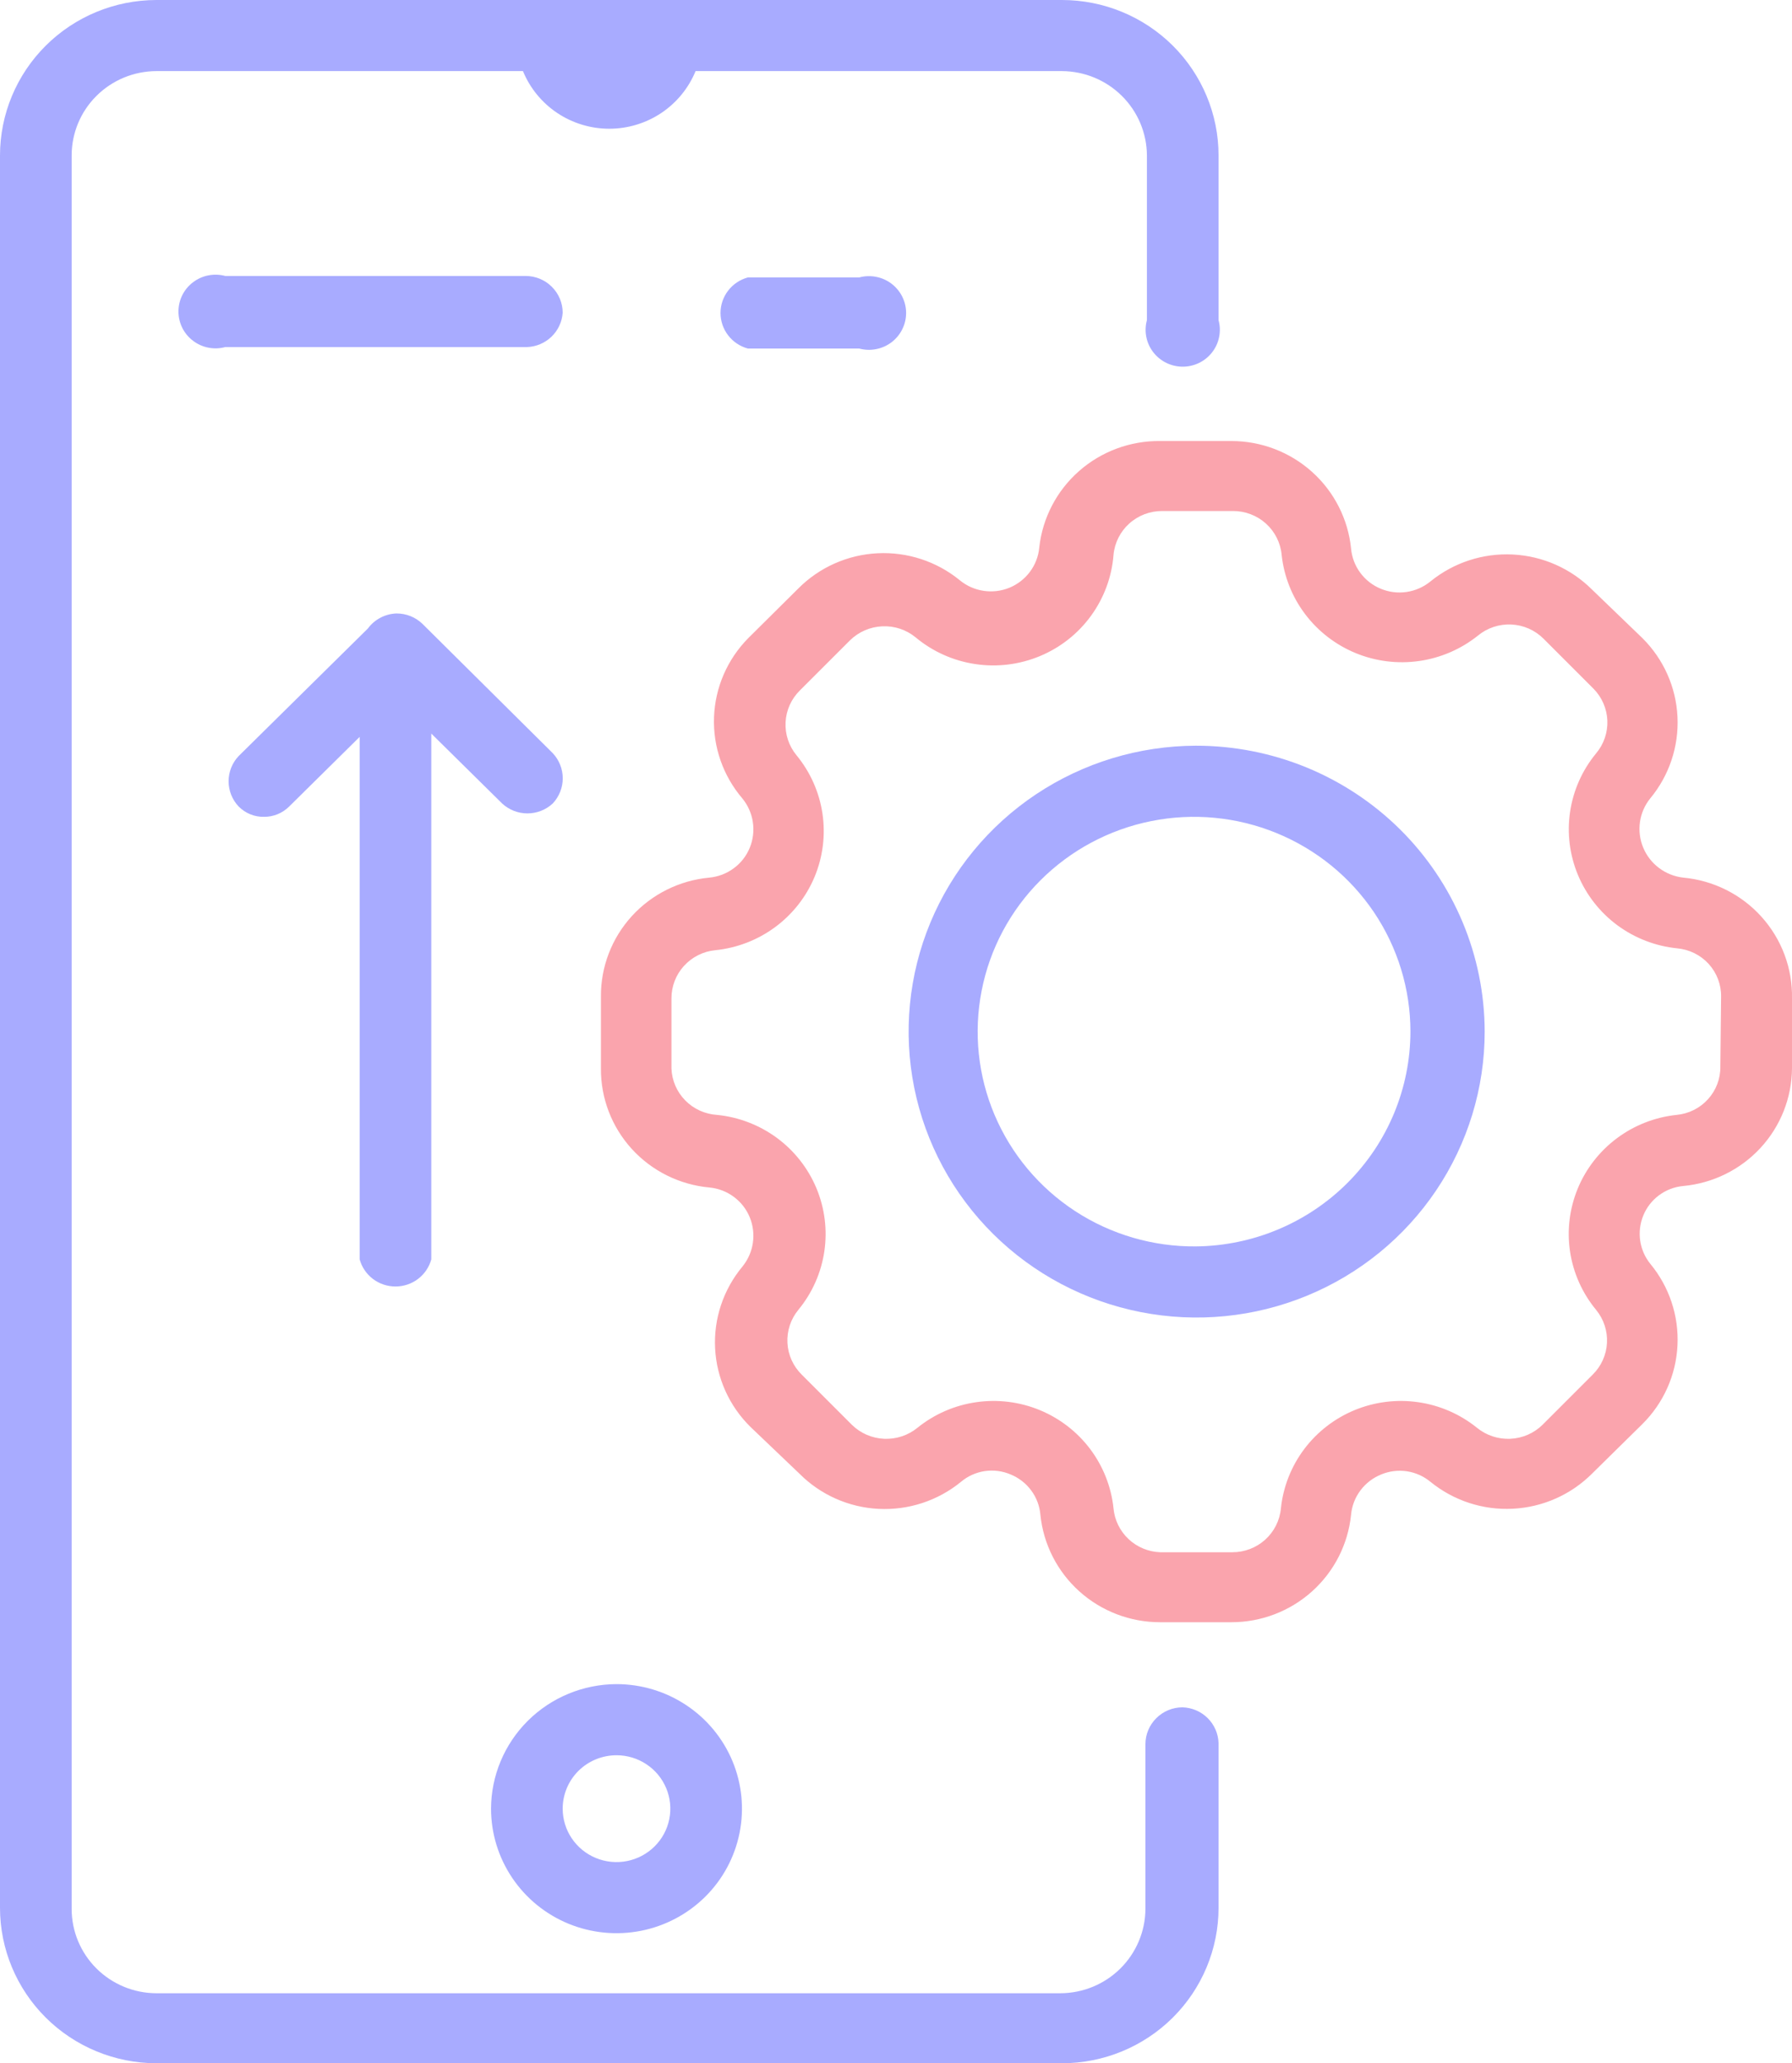 <svg width="53" height="61" viewBox="0 0 53 61" fill="none" xmlns="http://www.w3.org/2000/svg">
<g clip-path="url(#clip0_38_81)">
<path d="M34.975 50.477C34.684 50.477 34.404 50.592 34.199 50.797C33.993 51.001 33.877 51.278 33.877 51.567V56.436C33.874 57.097 33.608 57.729 33.138 58.197C32.667 58.664 32.029 58.928 31.363 58.93H4.622C3.957 58.928 3.32 58.663 2.851 58.196C2.382 57.728 2.119 57.096 2.119 56.436V4.597C2.119 3.937 2.382 3.304 2.851 2.837C3.32 2.369 3.957 2.105 4.622 2.102H15.467C15.674 2.606 16.027 3.037 16.482 3.341C16.936 3.644 17.472 3.806 18.02 3.806C18.568 3.806 19.103 3.644 19.558 3.341C20.012 3.037 20.366 2.606 20.572 2.102H31.407C32.073 2.105 32.711 2.369 33.181 2.836C33.652 3.303 33.918 3.936 33.921 4.597V9.466C33.877 9.627 33.87 9.797 33.903 9.961C33.935 10.126 34.006 10.28 34.108 10.413C34.211 10.546 34.343 10.654 34.494 10.728C34.645 10.802 34.812 10.841 34.98 10.841C35.149 10.841 35.315 10.802 35.467 10.728C35.618 10.654 35.75 10.546 35.852 10.413C35.955 10.28 36.025 10.126 36.057 9.961C36.09 9.797 36.084 9.627 36.04 9.466V4.597C36.04 3.378 35.551 2.208 34.683 1.346C33.814 0.484 32.636 0 31.407 0L4.622 0C3.395 0.003 2.219 0.488 1.353 1.35C0.487 2.212 -3.44424e-06 3.38 0 4.597L0 56.403C-3.44424e-06 57.62 0.487 58.788 1.353 59.65C2.219 60.511 3.395 60.997 4.622 61H31.407C32.636 61 33.814 60.516 34.683 59.654C35.551 58.792 36.04 57.622 36.04 56.403V51.534C36.031 51.257 35.916 50.992 35.718 50.796C35.521 50.6 35.255 50.486 34.975 50.477Z" fill="#A8ABFF"/>
<path d="M35.37 22.047C33.686 22.051 32.041 22.551 30.643 23.482C29.245 24.414 28.157 25.735 27.515 27.28C26.874 28.825 26.709 30.524 27.04 32.162C27.371 33.801 28.184 35.305 29.376 36.485C30.568 37.665 32.086 38.468 33.738 38.792C35.39 39.116 37.102 38.948 38.657 38.307C40.212 37.667 41.541 36.584 42.476 35.194C43.411 33.804 43.911 32.171 43.911 30.5C43.909 29.389 43.687 28.288 43.257 27.262C42.827 26.236 42.198 25.303 41.405 24.518C40.611 23.733 39.67 23.111 38.635 22.687C37.599 22.263 36.49 22.046 35.37 22.047ZM35.37 36.85C34.102 36.861 32.859 36.498 31.799 35.807C30.74 35.116 29.911 34.128 29.418 32.968C28.925 31.809 28.791 30.53 29.032 29.295C29.272 28.059 29.877 26.923 30.77 26.029C31.663 25.136 32.803 24.525 34.046 24.276C35.289 24.026 36.579 24.149 37.751 24.628C38.924 25.107 39.927 25.921 40.633 26.966C41.338 28.012 41.715 29.242 41.715 30.5C41.712 32.174 41.045 33.779 39.857 34.968C38.669 36.157 37.057 36.833 35.37 36.85Z" fill="#A8ABFF"/>
<path d="M49.784 25.947C49.525 25.918 49.278 25.82 49.07 25.664C48.862 25.509 48.699 25.3 48.6 25.061C48.5 24.822 48.467 24.561 48.503 24.305C48.539 24.049 48.644 23.807 48.807 23.605C49.368 22.928 49.656 22.067 49.613 21.191C49.571 20.315 49.201 19.487 48.576 18.866L47.083 17.428C46.459 16.807 45.625 16.438 44.742 16.394C43.859 16.349 42.992 16.633 42.308 17.189C42.106 17.355 41.863 17.462 41.604 17.501C41.345 17.54 41.08 17.507 40.839 17.407C40.597 17.308 40.387 17.144 40.232 16.935C40.077 16.726 39.982 16.478 39.959 16.219C39.871 15.347 39.46 14.538 38.804 13.95C38.149 13.362 37.296 13.037 36.413 13.039H34.316C33.432 13.028 32.576 13.345 31.914 13.927C31.252 14.509 30.833 15.315 30.737 16.187C30.714 16.445 30.619 16.693 30.464 16.902C30.309 17.111 30.099 17.275 29.858 17.375C29.616 17.474 29.351 17.507 29.092 17.468C28.833 17.43 28.59 17.322 28.388 17.156C27.706 16.598 26.837 16.313 25.954 16.357C25.07 16.401 24.235 16.772 23.613 17.396L22.131 18.866C21.512 19.492 21.15 20.325 21.118 21.202C21.085 22.078 21.384 22.935 21.955 23.605C22.12 23.806 22.228 24.048 22.266 24.305C22.305 24.562 22.273 24.824 22.175 25.064C22.076 25.306 21.912 25.516 21.701 25.671C21.49 25.827 21.24 25.922 20.978 25.947C20.097 26.029 19.279 26.435 18.685 27.087C18.092 27.738 17.766 28.587 17.773 29.465V31.589C17.766 32.467 18.092 33.316 18.685 33.968C19.279 34.619 20.097 35.026 20.978 35.108C21.24 35.132 21.49 35.227 21.701 35.383C21.912 35.538 22.076 35.748 22.175 35.99C22.273 36.23 22.305 36.493 22.266 36.75C22.228 37.006 22.12 37.248 21.955 37.45C21.393 38.127 21.105 38.989 21.15 39.865C21.195 40.742 21.568 41.57 22.197 42.188L23.646 43.571C24.268 44.195 25.103 44.566 25.987 44.61C26.87 44.654 27.738 44.369 28.421 43.811C28.621 43.642 28.865 43.532 29.125 43.493C29.385 43.455 29.651 43.489 29.892 43.593C30.134 43.692 30.344 43.855 30.499 44.065C30.654 44.274 30.748 44.522 30.77 44.781C30.858 45.653 31.269 46.462 31.924 47.05C32.58 47.638 33.432 47.963 34.316 47.961H36.413C37.296 47.963 38.149 47.638 38.804 47.05C39.46 46.462 39.871 45.653 39.959 44.781C39.983 44.521 40.079 44.273 40.236 44.064C40.393 43.854 40.604 43.692 40.848 43.593C41.088 43.493 41.351 43.46 41.609 43.498C41.866 43.537 42.108 43.645 42.308 43.811C42.992 44.367 43.859 44.651 44.742 44.606C45.625 44.562 46.459 44.193 47.083 43.571L48.576 42.101C49.201 41.481 49.571 40.652 49.613 39.776C49.656 38.9 49.368 38.039 48.807 37.362C48.649 37.166 48.547 36.931 48.51 36.682C48.474 36.434 48.504 36.18 48.598 35.946C48.694 35.705 48.856 35.495 49.065 35.339C49.275 35.183 49.523 35.088 49.784 35.064C50.658 34.983 51.471 34.583 52.066 33.941C52.66 33.299 52.993 32.461 53 31.589V29.52C53.018 28.631 52.696 27.769 52.099 27.106C51.503 26.443 50.675 26.029 49.784 25.947ZM50.881 31.535C50.886 31.891 50.755 32.235 50.515 32.499C50.275 32.764 49.943 32.929 49.586 32.962C48.946 33.029 48.337 33.268 47.823 33.651C47.309 34.034 46.908 34.548 46.664 35.138C46.42 35.729 46.341 36.374 46.436 37.005C46.531 37.636 46.797 38.23 47.204 38.724C47.431 38.999 47.546 39.347 47.528 39.702C47.51 40.056 47.359 40.391 47.105 40.641L45.623 42.123C45.368 42.374 45.028 42.522 44.669 42.538C44.309 42.554 43.957 42.437 43.68 42.21C43.181 41.808 42.581 41.547 41.945 41.456C41.309 41.364 40.66 41.445 40.066 41.689C39.472 41.934 38.956 42.333 38.572 42.844C38.188 43.356 37.95 43.961 37.884 44.595C37.851 44.951 37.685 45.281 37.419 45.521C37.153 45.761 36.805 45.893 36.446 45.892H34.316C33.966 45.88 33.632 45.742 33.378 45.503C33.123 45.264 32.965 44.941 32.933 44.595C32.867 43.961 32.629 43.356 32.245 42.844C31.861 42.333 31.345 41.934 30.751 41.689C30.157 41.445 29.508 41.364 28.872 41.456C28.235 41.547 27.636 41.808 27.137 42.21C26.86 42.437 26.507 42.554 26.148 42.538C25.789 42.522 25.449 42.374 25.194 42.123L23.712 40.641C23.458 40.391 23.307 40.056 23.289 39.702C23.271 39.347 23.386 38.999 23.613 38.724C24.021 38.229 24.286 37.633 24.38 37C24.474 36.367 24.393 35.721 24.147 35.13C23.9 34.539 23.497 34.025 22.979 33.643C22.462 33.262 21.85 33.026 21.209 32.962C20.852 32.94 20.516 32.788 20.267 32.534C20.017 32.28 19.872 31.944 19.859 31.589V29.52C19.857 29.164 19.989 28.821 20.228 28.558C20.468 28.294 20.798 28.128 21.154 28.093C21.795 28.028 22.407 27.793 22.924 27.411C23.442 27.029 23.845 26.516 24.092 25.924C24.338 25.334 24.419 24.687 24.325 24.054C24.231 23.421 23.966 22.826 23.558 22.33C23.331 22.056 23.216 21.707 23.234 21.353C23.252 20.998 23.403 20.663 23.657 20.413L25.139 18.932C25.394 18.681 25.734 18.533 26.093 18.517C26.453 18.5 26.805 18.617 27.082 18.845C27.584 19.263 28.193 19.536 28.842 19.633C29.49 19.731 30.153 19.649 30.758 19.397C31.363 19.145 31.886 18.732 32.269 18.204C32.653 17.676 32.883 17.053 32.933 16.405C32.966 16.049 33.132 15.719 33.398 15.479C33.664 15.239 34.011 15.107 34.371 15.108H36.468C36.827 15.107 37.175 15.239 37.441 15.479C37.707 15.719 37.873 16.049 37.906 16.405C37.974 17.039 38.213 17.644 38.599 18.155C38.984 18.666 39.501 19.064 40.095 19.309C40.69 19.553 41.339 19.634 41.976 19.542C42.612 19.451 43.213 19.191 43.713 18.79C43.988 18.564 44.339 18.447 44.696 18.463C45.053 18.479 45.392 18.627 45.645 18.877L47.127 20.359C47.378 20.612 47.524 20.948 47.539 21.302C47.553 21.657 47.434 22.004 47.204 22.276C46.796 22.771 46.531 23.367 46.437 24C46.343 24.633 46.423 25.279 46.67 25.87C46.917 26.461 47.32 26.975 47.837 27.357C48.355 27.738 48.967 27.974 49.608 28.038C49.965 28.071 50.297 28.236 50.537 28.5C50.777 28.765 50.908 29.109 50.903 29.465L50.881 31.535Z" fill="#FAA4AD"/>
<path d="M12.492 18.442C12.286 18.244 12.011 18.135 11.724 18.137C11.558 18.143 11.396 18.186 11.25 18.264C11.103 18.341 10.977 18.45 10.879 18.583L7.059 22.352C6.867 22.554 6.761 22.821 6.761 23.098C6.761 23.376 6.867 23.642 7.059 23.845C7.156 23.943 7.272 24.021 7.4 24.073C7.529 24.126 7.666 24.152 7.805 24.149C7.944 24.151 8.081 24.125 8.21 24.072C8.338 24.02 8.454 23.942 8.552 23.845L10.637 21.786V37.232C10.7 37.463 10.838 37.666 11.03 37.812C11.221 37.957 11.456 38.035 11.697 38.035C11.938 38.035 12.172 37.957 12.363 37.812C12.555 37.666 12.693 37.463 12.756 37.232V21.688L14.853 23.757C15.056 23.944 15.322 24.048 15.599 24.048C15.876 24.048 16.143 23.944 16.346 23.757C16.537 23.555 16.644 23.288 16.644 23.011C16.644 22.734 16.537 22.467 16.346 22.265L12.492 18.442Z" fill="#A8ABFF"/>
<path d="M14.523 53.473C14.523 54.201 14.741 54.913 15.149 55.519C15.556 56.124 16.136 56.596 16.814 56.875C17.492 57.153 18.238 57.226 18.958 57.084C19.677 56.942 20.339 56.591 20.858 56.077C21.377 55.562 21.73 54.906 21.873 54.191C22.016 53.477 21.943 52.737 21.662 52.064C21.381 51.391 20.905 50.816 20.295 50.412C19.685 50.007 18.968 49.791 18.234 49.791C17.251 49.794 16.309 50.183 15.613 50.873C14.918 51.563 14.526 52.498 14.523 53.473ZM18.234 51.894C18.549 51.894 18.856 51.986 19.118 52.16C19.38 52.333 19.584 52.58 19.704 52.869C19.825 53.157 19.857 53.475 19.795 53.781C19.734 54.088 19.582 54.369 19.359 54.59C19.137 54.811 18.853 54.961 18.544 55.022C18.236 55.083 17.916 55.052 17.625 54.932C17.334 54.813 17.085 54.61 16.91 54.35C16.735 54.091 16.642 53.785 16.642 53.473C16.642 53.054 16.81 52.652 17.108 52.356C17.407 52.06 17.812 51.894 18.234 51.894Z" fill="#A8ABFF"/>
<path d="M16.642 9.248C16.642 8.959 16.526 8.682 16.32 8.478C16.115 8.273 15.835 8.159 15.544 8.159H6.663C6.501 8.115 6.33 8.109 6.164 8.141C5.999 8.173 5.843 8.243 5.709 8.345C5.575 8.446 5.466 8.577 5.391 8.727C5.317 8.877 5.278 9.042 5.278 9.21C5.278 9.377 5.317 9.542 5.391 9.693C5.466 9.843 5.575 9.974 5.709 10.075C5.843 10.177 5.999 10.247 6.164 10.279C6.33 10.311 6.501 10.305 6.663 10.261H15.588C15.859 10.251 16.116 10.142 16.311 9.955C16.505 9.768 16.623 9.516 16.642 9.248Z" fill="#A8ABFF"/>
<path d="M22.12 8.202C21.887 8.265 21.682 8.402 21.536 8.592C21.389 8.782 21.31 9.014 21.31 9.253C21.31 9.493 21.389 9.725 21.536 9.915C21.682 10.105 21.887 10.242 22.12 10.305H25.413C25.576 10.348 25.747 10.355 25.912 10.322C26.078 10.29 26.234 10.22 26.368 10.119C26.502 10.017 26.61 9.886 26.685 9.736C26.76 9.586 26.799 9.421 26.799 9.253C26.799 9.086 26.76 8.921 26.685 8.771C26.61 8.621 26.502 8.49 26.368 8.388C26.234 8.286 26.078 8.217 25.912 8.185C25.747 8.152 25.576 8.158 25.413 8.202H22.12Z" fill="#A8ABFF"/>
</g>
<defs>
<clipPath id="clip0_38_81">
<rect width="53" height="61" fill="white"/>
</clipPath>
</defs>
</svg>
